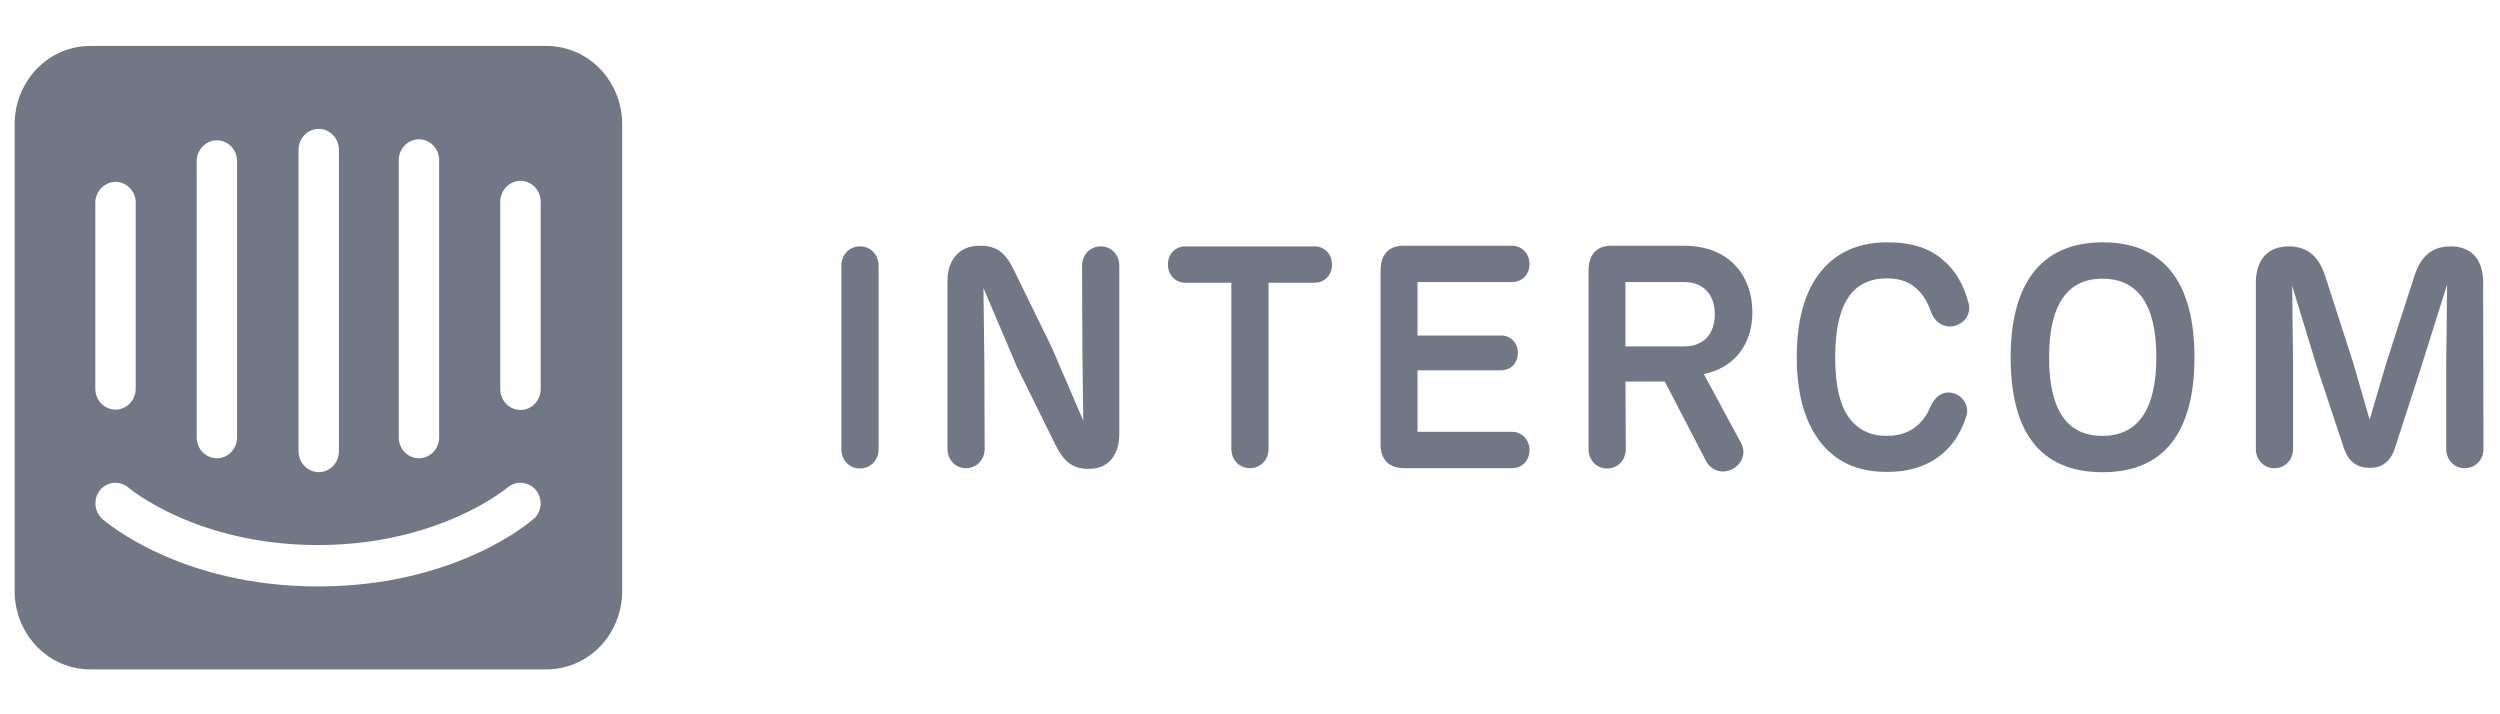 <svg width="112" height="32" viewBox="0 0 112 32" fill="none" xmlns="http://www.w3.org/2000/svg">
<g clip-path="url(#clip0_8145_9601)">
<path fill-rule="evenodd" clip-rule="evenodd" d="M39.361 20.125C39.361 20.599 39.014 20.988 38.52 20.988C38.04 20.988 37.693 20.598 37.693 20.125V11.9C37.693 11.426 38.04 11.037 38.534 11.037C39.014 11.037 39.361 11.427 39.361 11.9V20.125Z" fill="#717784"/>
<path fill-rule="evenodd" clip-rule="evenodd" d="M50.145 11.9V19.416C50.145 20.432 49.624 21.003 48.797 21.003H48.731C47.944 21.003 47.569 20.529 47.236 19.833L45.554 16.423L44.059 12.902L44.1 16.312L44.113 20.112C44.113 20.585 43.766 20.975 43.272 20.975C42.792 20.975 42.445 20.584 42.445 20.112V12.596C42.445 11.663 42.965 11.008 43.873 11.008H43.94C44.781 11.008 45.127 11.482 45.462 12.178L47.116 15.561L48.531 18.846L48.491 15.7L48.477 11.9C48.477 11.427 48.824 11.038 49.318 11.038C49.798 11.037 50.145 11.426 50.145 11.9Z" fill="#717784"/>
<path fill-rule="evenodd" clip-rule="evenodd" d="M56.832 20.112C56.832 20.585 56.485 20.975 55.991 20.975C55.511 20.975 55.164 20.584 55.164 20.112V12.666H53.095C52.668 12.666 52.322 12.331 52.322 11.845C52.322 11.371 52.668 11.038 53.095 11.038H58.901C59.327 11.038 59.674 11.372 59.674 11.859C59.674 12.332 59.327 12.666 58.901 12.666H56.832V20.112Z" fill="#717784"/>
<path fill-rule="evenodd" clip-rule="evenodd" d="M61.85 19.834V12.109C61.85 11.385 62.237 10.982 62.944 11.009H67.749C68.176 11.009 68.522 11.357 68.522 11.831C68.522 12.304 68.176 12.637 67.749 12.637H63.504V15.031H67.255C67.669 15.031 68.002 15.351 68.002 15.811C68.002 16.27 67.669 16.59 67.255 16.59H63.504V19.346H67.749C68.176 19.346 68.522 19.694 68.522 20.167C68.522 20.64 68.176 20.974 67.749 20.974H62.904C62.21 20.975 61.824 20.571 61.85 19.834Z" fill="#717784"/>
<path fill-rule="evenodd" clip-rule="evenodd" d="M77.612 21.016C78.079 20.765 78.226 20.25 77.999 19.847L76.331 16.758C77.706 16.479 78.507 15.421 78.507 13.988C78.507 12.485 77.6 11.009 75.424 11.009H72.261C71.554 10.982 71.167 11.385 71.167 12.109V20.126C71.167 20.599 71.513 20.989 71.994 20.989C72.488 20.989 72.835 20.6 72.835 20.126L72.821 17.092H74.583L76.438 20.669C76.664 21.072 77.158 21.253 77.612 21.016ZM75.463 15.518H72.82V12.636H75.449C76.33 12.636 76.824 13.221 76.824 14.07C76.824 14.92 76.357 15.518 75.463 15.518Z" fill="#717784"/>
<path fill-rule="evenodd" clip-rule="evenodd" d="M81.949 20.237C80.948 19.304 80.495 17.843 80.495 16.006C80.495 14.154 80.935 12.707 81.923 11.789C82.537 11.232 83.364 10.856 84.566 10.856C85.62 10.856 86.434 11.107 87.048 11.65C87.582 12.095 87.969 12.722 88.196 13.598C88.316 14.058 88.009 14.517 87.502 14.615C87.022 14.698 86.635 14.378 86.488 13.919C86.328 13.473 86.114 13.153 85.861 12.93C85.513 12.61 85.087 12.471 84.525 12.471C83.925 12.471 83.404 12.652 83.017 13.055C82.457 13.639 82.216 14.684 82.216 16.006C82.216 17.314 82.443 18.358 83.031 18.942C83.418 19.346 83.925 19.527 84.512 19.527C85.126 19.527 85.593 19.36 85.98 18.984C86.18 18.789 86.354 18.539 86.474 18.246C86.648 17.815 87.008 17.494 87.475 17.606C87.942 17.718 88.236 18.191 88.089 18.65C87.848 19.415 87.435 20.028 86.874 20.445C86.261 20.905 85.5 21.141 84.539 21.141C83.311 21.141 82.537 20.765 81.949 20.237Z" fill="#717784"/>
<path fill-rule="evenodd" clip-rule="evenodd" d="M94.202 10.856C91.305 10.856 90.077 12.888 90.077 16.006C90.077 19.221 91.293 21.155 94.202 21.155C97.058 21.155 98.312 19.221 98.312 16.006C98.312 12.832 97.071 10.856 94.202 10.856ZM94.188 12.485C95.776 12.485 96.604 13.639 96.604 16.006C96.604 18.371 95.763 19.527 94.188 19.527C92.6 19.527 91.799 18.372 91.799 16.006C91.799 13.64 92.626 12.485 94.188 12.485Z" fill="#717784"/>
<path fill-rule="evenodd" clip-rule="evenodd" d="M111.259 20.112C111.259 20.585 110.911 20.975 110.418 20.975C109.937 20.975 109.59 20.584 109.59 20.112V16.382L109.63 12.749L108.469 16.438L107.295 20.07C107.095 20.71 106.681 20.961 106.16 20.961C105.613 20.961 105.213 20.697 104.999 20.057L103.798 16.438L102.69 12.806L102.73 16.383V20.113C102.73 20.586 102.383 20.976 101.889 20.976C101.409 20.976 101.062 20.585 101.062 20.113V12.667C101.062 11.636 101.596 11.038 102.53 11.038C103.411 11.038 103.905 11.524 104.184 12.416L105.412 16.215L106.16 18.804L106.92 16.215L108.148 12.416C108.429 11.524 108.909 11.038 109.79 11.038C110.725 11.038 111.245 11.622 111.245 12.667L111.259 20.112Z" fill="#717784"/>
<path d="M24.223 17.428C24.223 17.677 24.127 17.916 23.957 18.092C23.788 18.268 23.557 18.367 23.317 18.367C23.077 18.367 22.847 18.268 22.677 18.092C22.507 17.916 22.412 17.677 22.412 17.428V9.041C22.412 8.792 22.507 8.553 22.677 8.377C22.847 8.201 23.077 8.102 23.317 8.102C23.557 8.102 23.788 8.201 23.957 8.377C24.127 8.553 24.223 8.792 24.223 9.041V17.428ZM23.908 23.239C23.789 23.363 20.422 26.272 14.25 26.272C8.078 26.272 4.734 23.378 4.591 23.254C4.502 23.176 4.428 23.08 4.374 22.972C4.321 22.864 4.288 22.746 4.278 22.625C4.268 22.504 4.282 22.382 4.318 22.267C4.353 22.151 4.411 22.044 4.487 21.951C4.643 21.764 4.864 21.648 5.103 21.629C5.341 21.61 5.577 21.689 5.759 21.85C5.811 21.889 8.818 24.418 14.242 24.418C19.666 24.418 22.696 21.873 22.726 21.85C22.91 21.691 23.147 21.612 23.386 21.631C23.625 21.65 23.847 21.765 24.006 21.951C24.158 22.136 24.234 22.375 24.218 22.618C24.201 22.86 24.092 23.086 23.916 23.247L23.908 23.239ZM4.27 9.041C4.283 8.791 4.392 8.557 4.571 8.39C4.75 8.223 4.986 8.136 5.227 8.149C5.451 8.162 5.661 8.261 5.819 8.425C5.976 8.59 6.069 8.809 6.08 9.041V17.412C6.08 17.661 5.985 17.9 5.815 18.076C5.645 18.252 5.415 18.351 5.175 18.351C4.935 18.351 4.705 18.252 4.535 18.076C4.365 17.9 4.27 17.661 4.27 17.412V9.041ZM8.811 7.179C8.824 6.929 8.933 6.695 9.112 6.528C9.292 6.361 9.528 6.274 9.769 6.287C9.992 6.3 10.203 6.399 10.36 6.563C10.518 6.728 10.611 6.947 10.621 7.179V19.592C10.621 19.841 10.526 20.08 10.356 20.256C10.187 20.432 9.956 20.531 9.716 20.531C9.476 20.531 9.246 20.432 9.076 20.256C8.906 20.08 8.811 19.841 8.811 19.592V7.179ZM13.374 6.714C13.374 6.465 13.47 6.226 13.64 6.05C13.809 5.874 14.04 5.775 14.28 5.775C14.52 5.775 14.75 5.874 14.92 6.05C15.09 6.226 15.185 6.465 15.185 6.714V20.213C15.185 20.462 15.09 20.701 14.92 20.877C14.75 21.053 14.52 21.152 14.28 21.152C14.04 21.152 13.809 21.053 13.64 20.877C13.47 20.701 13.374 20.462 13.374 20.213V6.714ZM17.863 7.179C17.863 6.93 17.959 6.691 18.128 6.515C18.298 6.339 18.529 6.24 18.769 6.24C19.009 6.24 19.239 6.339 19.409 6.515C19.578 6.691 19.674 6.93 19.674 7.179V19.592C19.674 19.841 19.578 20.08 19.409 20.256C19.239 20.432 19.009 20.531 18.769 20.531C18.529 20.531 18.298 20.432 18.128 20.256C17.959 20.08 17.863 19.841 17.863 19.592V7.179ZM24.469 2.059H4.06C3.616 2.056 3.175 2.144 2.763 2.317C2.351 2.491 1.976 2.748 1.66 3.072C1.344 3.396 1.092 3.782 0.92 4.207C0.748 4.632 0.658 5.089 0.656 5.55V26.497C0.658 26.959 0.748 27.415 0.92 27.84C1.092 28.265 1.344 28.651 1.66 28.975C1.976 29.299 2.351 29.556 2.763 29.73C3.175 29.904 3.616 29.991 4.06 29.988H24.469C24.913 29.991 25.354 29.904 25.765 29.73C26.177 29.557 26.551 29.301 26.867 28.978C27.183 28.654 27.435 28.27 27.608 27.845C27.78 27.421 27.87 26.966 27.873 26.505V5.55C27.871 5.089 27.782 4.634 27.61 4.209C27.439 3.784 27.188 3.399 26.872 3.075C26.557 2.751 26.183 2.494 25.772 2.32C25.361 2.145 24.921 2.057 24.477 2.059" fill="#717784"/>
</g>
<defs>
<clipPath id="clip0_8145_9601">
<rect width="111.2" height="32" fill="white" transform="translate(0.4)"/>
</clipPath>
</defs>
</svg>
